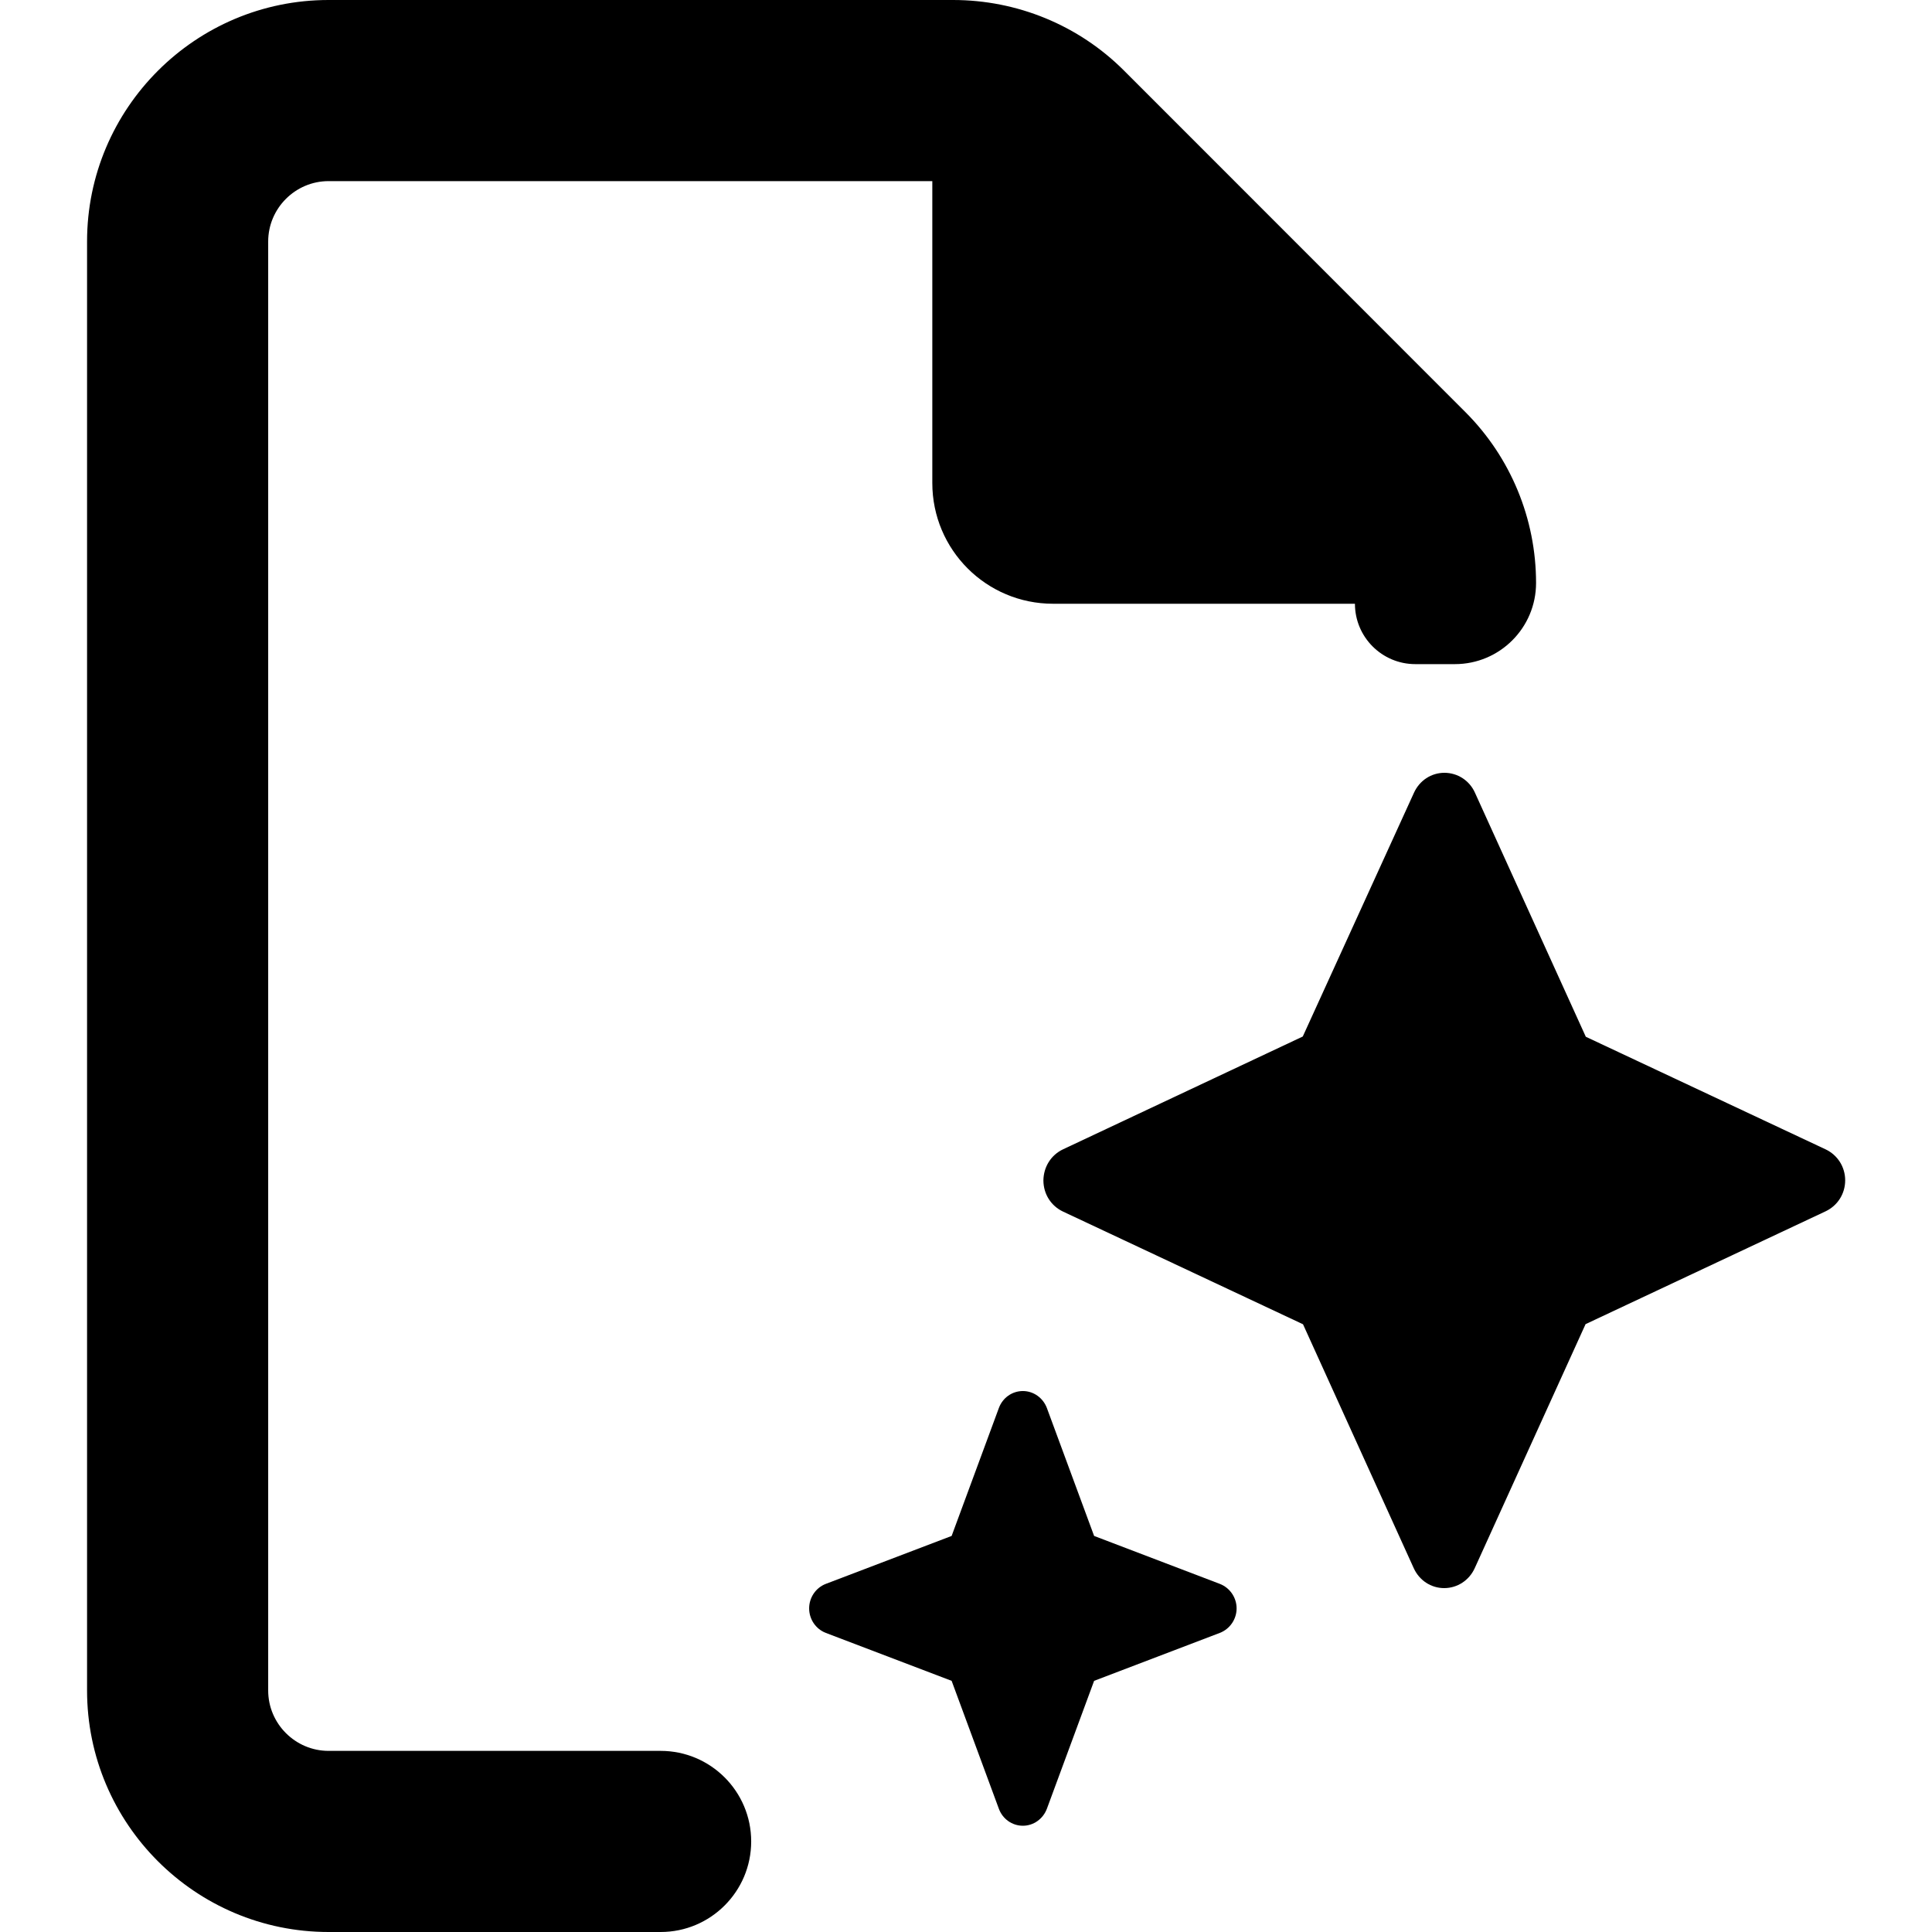 <svg viewBox="0 0 16 16" xmlns="http://www.w3.org/2000/svg"><path d="M7.893 0C8.424 0 8.933 0.209 9.308 0.584L12.136 3.413C12.511 3.788 12.721 4.297 12.721 4.828C12.721 5.199 12.42 5.5 12.049 5.5H11.721C11.445 5.5 11.221 5.276 11.221 5H8.721C8.168 5 7.721 4.553 7.721 4V1.5H2.721C2.446 1.5 2.221 1.725 2.221 2V14C2.221 14.275 2.446 14.5 2.721 14.5H5.471C5.885 14.5 6.221 14.836 6.221 15.25C6.221 15.664 5.885 16 5.471 16H2.721C1.618 16 0.721 15.103 0.721 14V2C0.721 0.897 1.618 1e-07 2.721 0H7.893Z"/><path d="M8.471 11.52C8.559 11.52 8.638 11.576 8.67 11.661L9.061 12.72L10.102 13.117C10.185 13.149 10.241 13.23 10.241 13.32C10.241 13.41 10.185 13.491 10.102 13.523L9.061 13.92L8.67 14.979C8.638 15.064 8.559 15.12 8.471 15.12C8.382 15.12 8.303 15.064 8.272 14.979L7.881 13.92L6.839 13.523C6.756 13.491 6.701 13.41 6.701 13.32C6.701 13.23 6.756 13.149 6.839 13.117L7.881 12.72L8.272 11.661C8.303 11.576 8.382 11.52 8.471 11.52Z"/><path d="M11.962 6.4C12.071 6.4 12.17 6.464 12.215 6.565L13.133 8.586L15.118 9.518C15.218 9.565 15.281 9.664 15.281 9.775C15.281 9.886 15.218 9.985 15.118 10.032L13.131 10.966L12.213 12.987C12.167 13.088 12.069 13.152 11.96 13.152C11.851 13.152 11.754 13.088 11.708 12.987L10.791 10.967L8.804 10.034C8.704 9.987 8.642 9.889 8.641 9.777C8.642 9.664 8.704 9.565 8.804 9.518L10.789 8.584L11.71 6.565C11.756 6.464 11.853 6.4 11.962 6.4Z"/></svg>